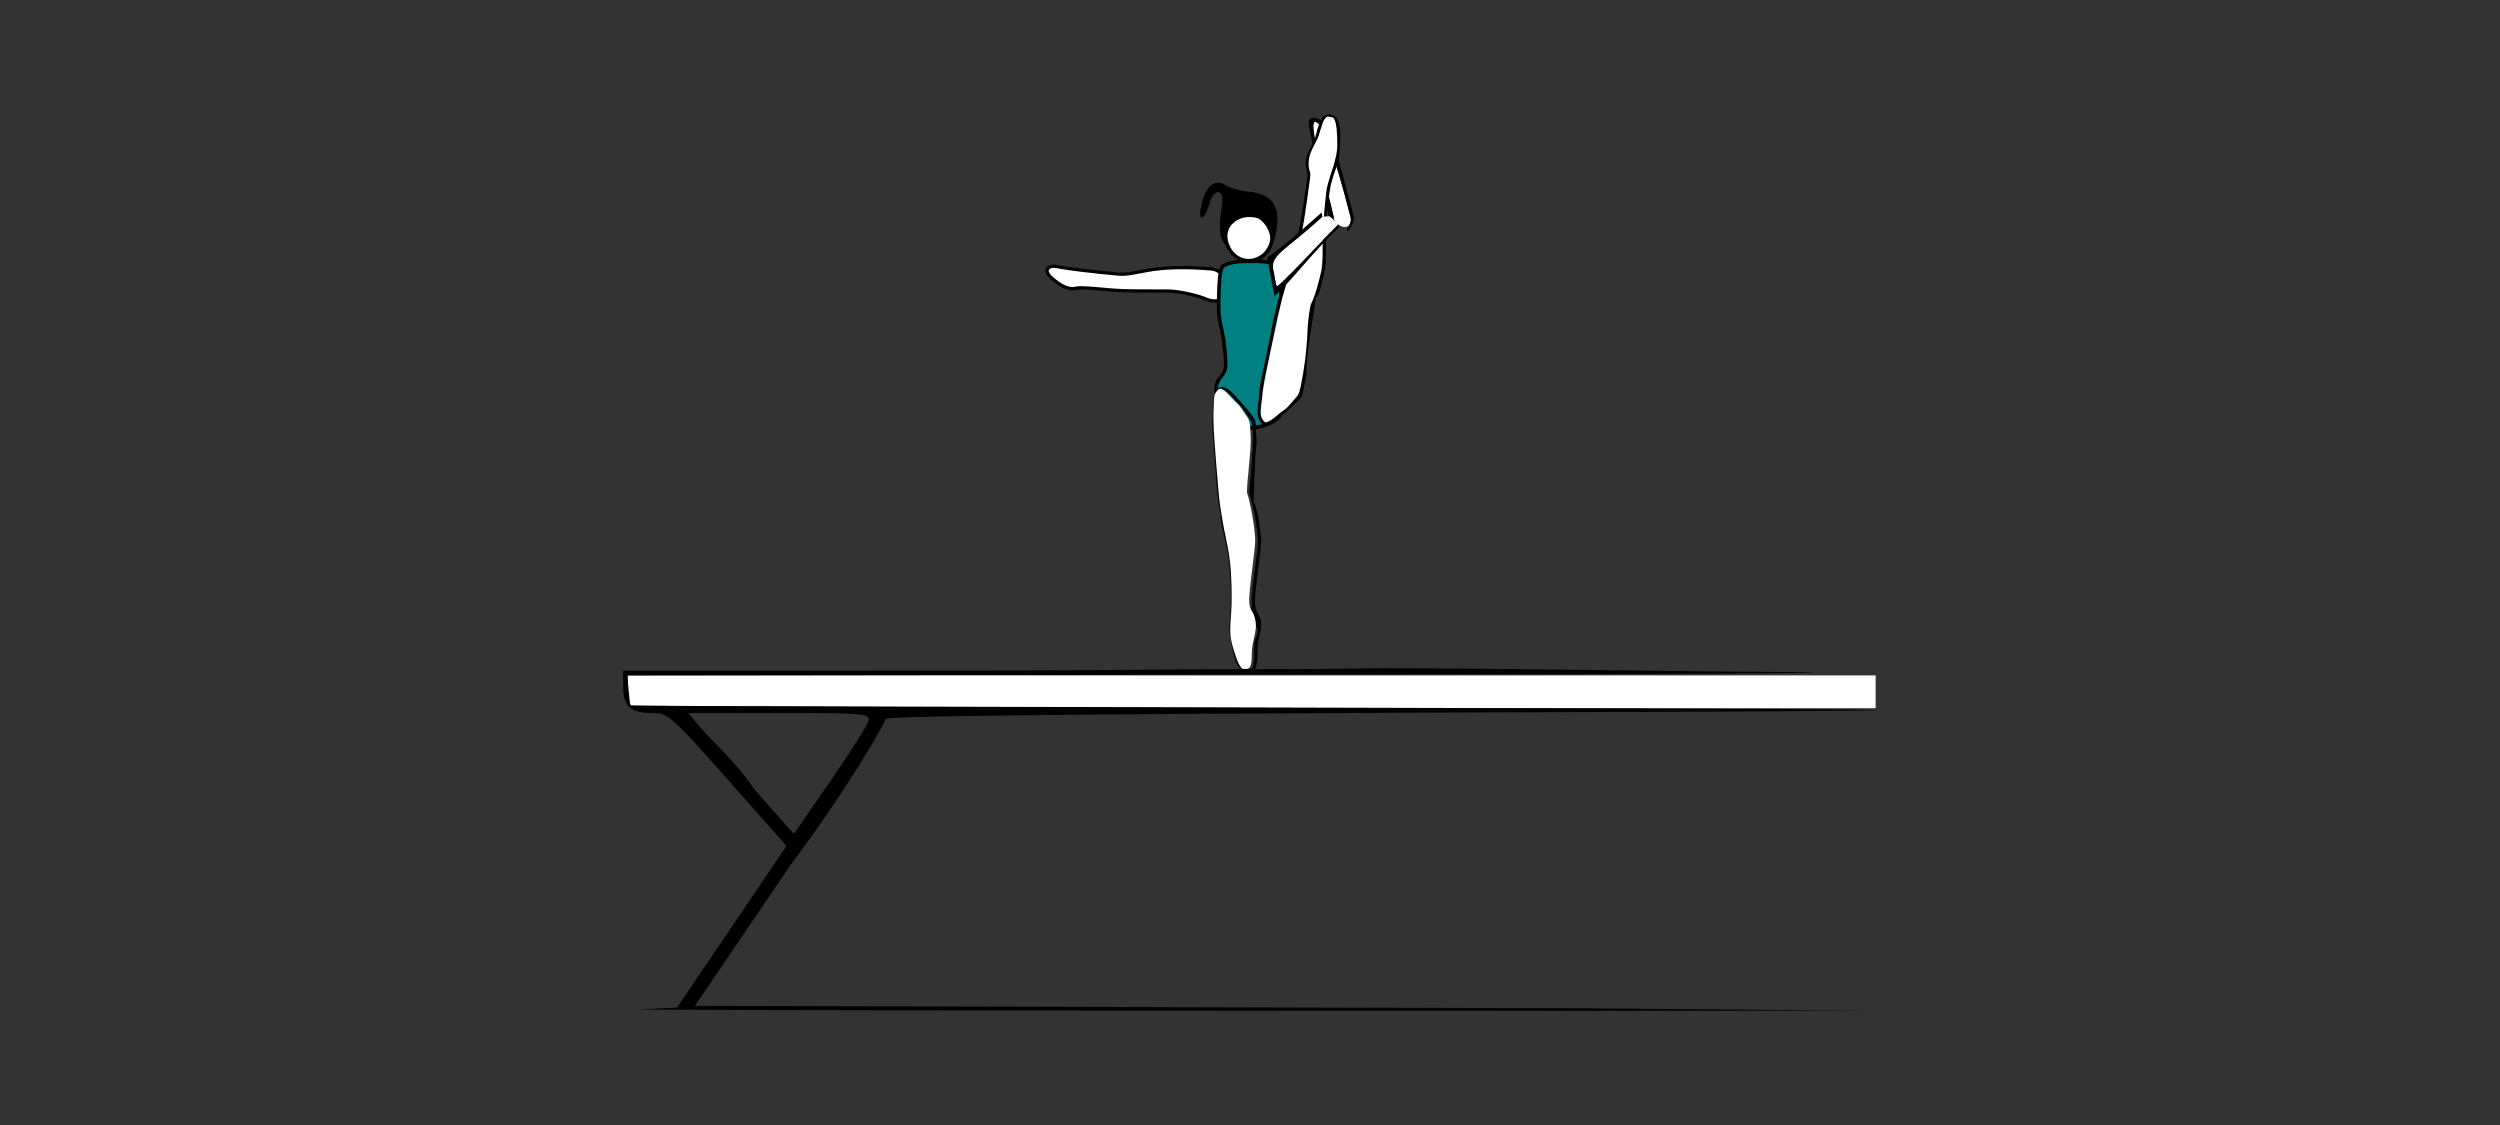 <?xml version="1.0" encoding="UTF-8" standalone="no"?>
<!-- Created with Inkscape (http://www.inkscape.org/) -->

<svg
   xmlns:dc="http://purl.org/dc/elements/1.1/"
   xmlns:cc="http://creativecommons.org/ns#"
   xmlns:rdf="http://www.w3.org/1999/02/22-rdf-syntax-ns#"
   xmlns:svg="http://www.w3.org/2000/svg"
   xmlns="http://www.w3.org/2000/svg"
   xmlns:sodipodi="http://sodipodi.sourceforge.net/DTD/sodipodi-0.dtd"
   xmlns:inkscape="http://www.inkscape.org/namespaces/inkscape"
   width="500"
   height="225"
   viewBox="0 0 500 225"
   id="svg2"
   version="1.1"
   inkscape:version="0.91 r13725"
   sodipodi:docname="bb520301.svg">
  <rect x="0" y="0" width="500" height="225" fill="#333333" stroke="none"/>
  <defs
     id="defs4" />
  <sodipodi:namedview
     id="base"
     pagecolor="#aedbd2"
     bordercolor="#666666"
     borderopacity="1.0"
     inkscape:pageopacity="0.23921569"
     inkscape:pageshadow="2"
     inkscape:zoom="1.3920455"
     inkscape:cx="313.80238"
     inkscape:cy="184.30564"
     inkscape:document-units="px"
     inkscape:current-layer="layer1"
     showgrid="false"
     fit-margin-top="0"
     fit-margin-left="0"
     fit-margin-right="0"
     fit-margin-bottom="0"
     inkscape:window-width="1536"
     inkscape:window-height="939"
     inkscape:window-x="45"
     inkscape:window-y="28"
     inkscape:window-maximized="0"
     showborder="true"
     borderlayer="true"
     units="px" />
  <g
     inkscape:label="Layer 1"
     inkscape:groupmode="layer"
     id="layer1"
     transform="translate(-70.357,-333.523)">
    <g
       id="g4310"
       transform="translate(112.792,-19.129)">
      <g
         transform="matrix(0.828,0,0,0.828,-119.383,111.079)"
         id="g16756">
        <path
           style="color:#000000;font-style:normal;font-variant:normal;font-weight:normal;font-stretch:normal;font-size:medium;line-height:normal;font-family:sans-serif;text-indent:0;text-align:start;text-decoration:none;text-decoration-line:none;text-decoration-style:solid;text-decoration-color:#000000;letter-spacing:normal;word-spacing:normal;text-transform:none;direction:ltr;block-progression:tb;writing-mode:lr-tb;baseline-shift:baseline;text-anchor:start;white-space:normal;clip-rule:nonzero;display:inline;overflow:visible;visibility:visible;opacity:1;isolation:auto;mix-blend-mode:normal;color-interpolation:sRGB;color-interpolation-filters:linearRGB;solid-color:#000000;solid-opacity:1;fill:#000000;fill-opacity:1;fill-rule:evenodd;stroke:none;stroke-width:1px;stroke-linecap:butt;stroke-linejoin:miter;stroke-miterlimit:4;stroke-dasharray:none;stroke-dashoffset:0;stroke-opacity:1;color-rendering:auto;image-rendering:auto;shape-rendering:auto;text-rendering:auto;enable-background:accumulate"
           d="m 320.269,454.102 146.189,0 c -59.09,-0.743 -69.03,-1.091 -146.189,0 z"
           id="path16286"
           inkscape:connector-curvature="0"
           sodipodi:nodetypes="ccc" />
        <g
           id="g16714"
           transform="translate(112.522,-2.242)">
          <g
             transform="matrix(0.499,-0.287,-0.287,-0.499,-936.825,1405.655)"
             inkscape:transform-center-y="-13.202627"
             inkscape:transform-center-x="3.8268395"
             id="g10738-6">
            <path
               sodipodi:nodetypes="ccccc"
               inkscape:connector-curvature="0"
               id="path4448-2-4-0"
               d="m 2789.479,516.768 c 0.259,0.76 0.475,1.43 0.644,2.234 7.42,26.622 9.547,40.095 6.641,41.177 -2.964,0.711 -7.635,-20.998 -13.401,-39.898 -0.3,-2.467 2.881,-7.389 6.116,-3.512 z"
               style="fill:#fefefe;fill-opacity:1;fill-rule:nonzero;stroke:none" />
            <path
               sodipodi:nodetypes="ccccsccccccc"
               inkscape:connector-curvature="0"
               id="path4450-8-1-8"
               d="m 2783.666,521.311 c 5.766,18.9 10.436,39.202 13.099,38.867 2.906,-1.082 0.779,-14.554 -6.641,-41.177 -0.17,-0.803 -0.525,-2.97 -4.175,-4.616 0,0 -0.598,-0.873 0.344,-0.685 0.984,0.197 3.536,1.502 4.872,3.797 0.47,1.876 0.942,3.528 1.456,5.493 3.986,14.561 7.578,28.539 7.774,30.99 0.57,5.039 -3.405,10.296 -5.826,7.598 -0.792,-0.944 -5.448,-15.289 -10.303,-31.864 -0.688,-2.323 -1.865,-5.71 -2.554,-7.81 z"
               style="fill:#000000;fill-opacity:1;fill-rule:nonzero;stroke:none" />
          </g>
          <g
             inkscape:transform-center-y="2.5690047"
             inkscape:transform-center-x="26.492338"
             transform="matrix(0.282,-0.501,0.501,0.282,-1526.356,-342.513)"
             id="g11500">
            <path
               style="fill:#ffffff;fill-rule:evenodd;stroke:none;stroke-width:1.769;stroke-linecap:butt;stroke-linejoin:miter;stroke-miterlimit:4;stroke-dasharray:none;stroke-opacity:1"
               d="m 472.102,3326.265 c -11.178,-24.453 -17.815,-25.85 -21.309,-33.535 -3.794,-8.347 -8.733,-20.261 -9.781,-23.754 -1.048,-3.493 -4.192,-4.541 -5.24,0 -1.048,4.541 -1.048,9.082 1.048,11.178 2.096,2.096 5.589,11.528 9.082,18.165 3.493,6.637 6.637,11.877 9.082,16.418 2.445,4.541 4.514,12.193 4.863,15.686 0.349,3.493 3.503,4.912 6.647,4.563 3.144,-0.349 7.703,-2.433 5.607,-8.721 z"
               id="path11502"
               inkscape:connector-curvature="0"
               sodipodi:nodetypes="cssscssscc" />
            <path
               sodipodi:nodetypes="csssccccsscccccccssccscscsccsssccscsscs"
               inkscape:connector-curvature="0"
               id="path11504"
               d="m 438.476,3265.288 c -0.736,-0.092 -1.508,0.204 -2.084,0.815 -0.577,0.611 -1.001,1.507 -1.281,2.72 -0.535,2.319 -0.808,4.645 -0.671,6.705 0.137,2.06 0.678,3.885 1.9,5.106 0.411,0.41 1.026,1.366 1.691,2.626 0.665,1.26 1.404,2.835 2.188,4.556 1.568,3.441 3.317,7.466 5.082,10.819 3.503,6.655 6.652,11.906 9.086,16.425 2.388,4.435 4.44,11.974 4.785,15.431 0.19,1.901 1.022,3.836 2.252,5.303 1.23,1.467 3.28,0.075 5.146,-0.133 1.597,-0.177 2.699,-0.977 4.586,-2.187 0.944,-0.605 1.364,-2.027 1.767,-3.183 0.402,-1.155 0.381,-2.568 -0.177,-4.242 l -0.011,-0.035 -0.015,-0.033 c -11.217,-24.536 -17.937,-26.116 -21.309,-33.534 -3.785,-8.328 -8.746,-20.329 -9.748,-23.667 -0.572,-1.908 -1.715,-3.309 -3.187,-3.493 z m -0.168,1.349 c 0.624,0.078 1.577,0.949 2.053,2.534 1.095,3.649 6.01,15.472 9.814,23.839 3.612,7.946 10.161,9.171 21.287,33.489 0.482,1.458 0.463,2.53 0.179,3.346 -0.286,0.821 -0.458,1.998 -1.217,2.485 -1.518,0.973 -2.455,1.808 -4.003,1.98 -1.278,0.142 -2.915,1.85 -3.956,0.61 -1.04,-1.24 -1.781,-2.972 -1.94,-4.565 -0.353,-3.529 -2.439,-11.294 -4.941,-15.941 -2.457,-4.563 -5.595,-9.793 -9.078,-16.412 -1.728,-3.284 -3.472,-7.294 -5.048,-10.752 -0.788,-1.729 -1.535,-3.319 -2.224,-4.625 -0.689,-1.305 -1.294,-2.316 -1.931,-2.953 -0.874,-0.875 -1.382,-2.367 -1.507,-4.238 -0.125,-1.87 0.126,-4.085 0.639,-6.307 0.244,-1.057 0.605,-1.734 0.945,-2.095 0.34,-0.361 0.617,-0.437 0.929,-0.398 z"
               style="color:#000000;font-style:normal;font-variant:normal;font-weight:normal;font-stretch:normal;font-size:medium;line-height:normal;font-family:sans-serif;text-indent:0;text-align:start;text-decoration:none;text-decoration-line:none;text-decoration-style:solid;text-decoration-color:#000000;letter-spacing:normal;word-spacing:normal;text-transform:none;direction:ltr;block-progression:tb;writing-mode:lr-tb;baseline-shift:baseline;text-anchor:start;white-space:normal;clip-rule:nonzero;display:inline;overflow:visible;visibility:visible;opacity:1;isolation:auto;mix-blend-mode:normal;color-interpolation:sRGB;color-interpolation-filters:linearRGB;solid-color:#000000;solid-opacity:1;fill:#000000;fill-opacity:1;fill-rule:evenodd;stroke:none;stroke-width:1.769;stroke-linecap:butt;stroke-linejoin:miter;stroke-miterlimit:4;stroke-dasharray:none;stroke-dashoffset:0;stroke-opacity:1;color-rendering:auto;image-rendering:auto;shape-rendering:auto;text-rendering:auto;enable-background:accumulate" />
          </g>
          <path
             style="color:#000000;clip-rule:nonzero;display:inline;overflow:visible;visibility:visible;opacity:1;isolation:auto;mix-blend-mode:normal;color-interpolation:sRGB;color-interpolation-filters:linearRGB;solid-color:#000000;solid-opacity:1;fill:#008080;fill-opacity:1;fill-rule:nonzero;stroke:none;stroke-width:1.5;stroke-linecap:butt;stroke-linejoin:miter;stroke-miterlimit:4;stroke-dasharray:none;stroke-dashoffset:0;stroke-opacity:1;color-rendering:auto;image-rendering:auto;shape-rendering:auto;text-rendering:auto;enable-background:accumulate"
             d="m 275.902,358.225 c 1.392,-0.804 3.131,-1.118 6.101,-1.118 3.092,0 5.732,0.038 6.812,1.118 1.078,0.289 1.017,8.392 1.017,10.981 0,2.732 -1.405,8.904 -1.405,12.93 0,3.099 2.028,3.052 2.028,5.999 0,3.095 -0.364,5.849 -1.335,6.82 -1.224,1.224 -4.343,2.44 -7.219,2.44 -3.021,0 -4.948,-1.288 -6.101,-2.44 -1.191,-1.191 -1.657,-3.327 -1.657,-6.709 0,-3.386 2.337,-3.192 2.337,-6.212 0,-4.458 -1.697,-10.266 -1.697,-12.93 0,-2.669 -0.068,-10.562 1.118,-10.88 z"
             id="path11512"
             inkscape:connector-curvature="0"
             sodipodi:nodetypes="ccccccccccccc" />
          <path
             sodipodi:nodetypes="sccssssssssssssssscscccssccccccccsssscsssssssscccccccc"
             style="color:#000000;font-style:normal;font-variant:normal;font-weight:normal;font-stretch:normal;font-size:medium;line-height:normal;font-family:sans-serif;text-indent:0;text-align:start;text-decoration:none;text-decoration-line:none;text-decoration-style:solid;text-decoration-color:#000000;letter-spacing:normal;word-spacing:normal;text-transform:none;direction:ltr;block-progression:tb;writing-mode:lr-tb;baseline-shift:baseline;text-anchor:start;white-space:normal;clip-rule:nonzero;display:inline;overflow:visible;visibility:visible;opacity:1;isolation:auto;mix-blend-mode:normal;color-interpolation:sRGB;color-interpolation-filters:linearRGB;solid-color:#000000;solid-opacity:1;fill:#000000;fill-opacity:1;fill-rule:nonzero;stroke:none;stroke-width:1.5;stroke-linecap:butt;stroke-linejoin:miter;stroke-miterlimit:4;stroke-dasharray:none;stroke-dashoffset:0;stroke-opacity:1;color-rendering:auto;image-rendering:auto;shape-rendering:auto;text-rendering:auto;enable-background:accumulate"
             d="m 282.003,356.675 c -2.952,0 -4.762,0.32 -6.234,1.147 -0.346,0.105 -0.519,0.383 -0.65,0.677 -0.134,0.303 -0.232,0.671 -0.316,1.102 -0.168,0.863 -0.27,1.975 -0.336,3.158 -0.132,2.367 -0.115,5.014 -0.115,6.345 0,1.424 0.434,3.209 0.857,5.208 0.423,1.999 0.839,5.548 0.839,7.722 0,1.399 -0.488,1.945 -1.077,2.704 -0.589,0.759 -1.259,1.715 -1.259,3.507 0,3.422 0.449,5.681 1.783,7.014 1.209,1.209 3.264,2.567 6.407,2.567 2.997,0 6.141,-1.185 7.523,-2.567 0.611,-0.611 0.932,-1.608 1.151,-2.843 0.219,-1.235 0.31,-2.717 0.31,-4.281 0,-1.573 -0.585,-2.445 -1.09,-3.186 -0.505,-0.741 -0.939,-1.358 -0.939,-2.813 0,-3.927 1.405,-10.05 1.405,-12.93 0,-1.291 0.016,-3.972 -0.104,-6.375 -0.06,-1.202 -0.153,-2.332 -0.304,-3.206 -0.076,-0.437 -0.164,-0.809 -0.285,-1.112 -0.121,-0.303 -0.263,-0.603 -0.641,-0.704 l 0.193,0.111 c -0.663,-0.663 -1.684,-0.938 -2.905,-1.087 -1.221,-0.149 -2.665,-0.157 -4.213,-0.157 z m 0,0.863 c 1.544,0 2.966,0.011 4.108,0.151 1.142,0.14 1.982,0.423 2.4,0.841 l 0.081,0.082 0.112,0.029 c -0.109,-0.029 -0.018,-0.013 0.064,0.192 0.082,0.206 0.166,0.535 0.236,0.939 0.14,0.808 0.234,1.918 0.293,3.102 0.119,2.368 0.103,5.035 0.103,6.333 0,2.584 -1.405,8.803 -1.405,12.93 0,1.644 0.581,2.553 1.09,3.299 0.509,0.747 0.939,1.325 0.939,2.7 0,1.531 -0.091,2.973 -0.297,4.131 -0.205,1.158 -0.552,2.023 -0.912,2.384 -1.066,1.066 -4.159,2.314 -6.913,2.314 -2.898,0 -4.701,-1.218 -5.797,-2.314 -1.049,-1.049 -1.53,-3.062 -1.53,-6.404 0,-1.594 0.498,-2.233 1.077,-2.978 0.579,-0.746 1.259,-1.612 1.259,-3.233 0,-2.284 -0.432,-5.889 -0.857,-7.901 -0.426,-2.012 -0.839,-3.789 -0.839,-5.029 0,-1.338 -0.017,-3.971 0.113,-6.298 0.065,-1.163 0.168,-2.251 0.321,-3.041 0.077,-0.395 0.168,-0.716 0.257,-0.917 0.089,-0.2 0.174,-0.226 0.107,-0.208 l 0.055,-0.015 0.048,-0.028 c 1.3,-0.75 2.946,-1.06 5.885,-1.06 z"
             id="path11514"
             inkscape:connector-curvature="0" />
          <g
             id="g11516"
             transform="matrix(0.574,-0.036,0.036,0.574,183.184,96.522)"
             inkscape:transform-center-x="3.2892787"
             inkscape:transform-center-y="46.651597">
            <g
               inkscape:transform-center-y="51.59269"
               inkscape:transform-center-x="-0.73796616"
               transform="matrix(-0.015,-0.785,-0.785,0.015,2868.162,922.977)"
               id="g11518">
              <path
                 inkscape:connector-curvature="0"
                 style="color:#000000;font-style:normal;font-variant:normal;font-weight:normal;font-stretch:normal;font-size:medium;line-height:normal;font-family:sans-serif;text-indent:0;text-align:start;text-decoration:none;text-decoration-line:none;text-decoration-style:solid;text-decoration-color:#000000;letter-spacing:normal;word-spacing:normal;text-transform:none;direction:ltr;block-progression:tb;writing-mode:lr-tb;baseline-shift:baseline;text-anchor:start;white-space:normal;clip-rule:nonzero;display:inline;overflow:visible;visibility:visible;opacity:1;isolation:auto;mix-blend-mode:normal;color-interpolation:sRGB;color-interpolation-filters:linearRGB;solid-color:#000000;solid-opacity:1;fill:#000000;fill-opacity:1;fill-rule:evenodd;stroke:none;stroke-width:1.729;stroke-linecap:butt;stroke-linejoin:miter;stroke-miterlimit:4;stroke-dasharray:none;stroke-dashoffset:0;stroke-opacity:1;color-rendering:auto;image-rendering:auto;shape-rendering:auto;text-rendering:auto;enable-background:accumulate"
                 d="m 556.179,3400.07 c -1.858,0.035 -3.637,0.759 -6.587,1.161 -9.643,1.312 -22.279,2.688 -25.695,3.168 -2.863,-0.941 -6.655,-1.913 -10.32,-1.996 -2.762,-0.155 -7.218,-0.387 -10.482,-0.365 -1.311,0.01 -3.589,0.408 -6.533,0.984 -2.944,0.576 -6.488,1.337 -10.049,2.092 -3.56,0.754 -7.137,1.504 -10.131,2.051 -2.993,0.547 -5.46,0.881 -6.545,0.848 -2.315,-0.072 -2.483,0.2 -4.253,-0.32 -1.47,-0.431 -4.388,-2.078 -6.356,-2.001 -2.228,0.086 -4.463,0.408 -6.79,1.262 -2.713,0.996 -5.389,1.726 -8.659,1.873 -3.483,0.157 -6.615,1.04 -8.635,1.577 -1.01,0.269 -1.873,2.212 -2.261,3.126 -0.194,0.457 -0.173,0.992 -0.008,1.457 0.166,0.465 0.481,2.304 0.876,2.762 0.904,1.047 2.476,1.884 4.514,2.717 2.038,0.833 4.477,1.161 7.169,1.55 7.175,1.035 11.147,1.181 15.23,0.392 7.533,-1.455 27.434,-3.396 40.1,-1.623 6.43,0.9 11.701,1.711 16.035,1.873 0.915,0.035 1.776,0.026 2.611,-0.01 0.122,0.02 0.241,0.041 0.375,0.061 1.651,0.241 3.721,0.411 6.098,0.525 4.753,0.229 10.721,0.232 16.838,0.082 12.234,-0.299 23.136,0.258 28.035,-0.721 4.959,-0.991 12.312,0.083 15.327,-5.048 1.342,-2.284 -3.063,-6.51 -4.532,-7.579 -3.067,-2.233 -12.021,-9.266 -14.442,-9.866 l -0.078,-0.033 -0.084,-0.018 c -1.803,-0.348 -5.445,0.064 -7.899,0.016 -0.92,-0.018 -0.866,-0.036 -1.855,-0.019 z m 3.678,1.683 c 2.374,0.038 4.906,0.076 6.563,0.388 2.608,1.078 9.994,5.663 10.766,6.603 0.809,0.985 8.616,5.68 7.529,7.742 -2.617,4.967 -9.841,3.527 -14.3,4.417 -4.518,0.903 -15.561,0.39 -27.739,0.687 -6.089,0.149 -12.029,0.143 -16.713,-0.082 -2.271,-0.109 -4.229,-0.273 -5.77,-0.49 l -0.006,0.01 c -1.281,-0.171 -1.749,-0.038 -3.326,-0.098 -4.169,-0.156 -9.419,-0.956 -15.861,-1.857 -13.077,-1.831 -32.867,0.13 -40.668,1.637 -3.583,0.692 -9.204,0.148 -14.508,-0.376 -2.63,-0.26 -4.984,-0.679 -6.909,-1.466 -1.925,-0.787 -3.36,-1.67 -3.859,-2.248 -0.307,-0.355 -0.497,-2.045 -0.556,-2.211 -0.059,-0.167 -0.038,-0.182 -0.029,-0.201 0.017,-0.039 0.413,-2.029 1.225,-2.244 1.624,-0.432 4.668,-1.248 8.157,-1.405 3.702,-0.167 6.344,-0.673 8.911,-2.223 2.567,-1.55 4.796,0.953 6.358,0.557 1.525,-0.387 3.843,0.164 5.391,1.142 1.547,0.978 2.471,-0.378 5.267,-0.291 1.47,0.046 3.882,-0.322 6.91,-0.875 3.028,-0.553 6.614,-1.303 10.178,-2.059 3.563,-0.755 7.104,-1.516 10.023,-2.088 2.919,-0.571 5.284,-0.945 6.213,-0.951 4.4,-0.03 13.652,0.525 13.652,0.525 l 10.32,1.668 1.359,0.447 c 0.444,-0.085 9.954,-1.91 21.387,-3.465 3.04,-0.41 8.028,-1.042 10.033,-1.193 z"
                 transform="translate(0,62.362)"
                 id="path11520"
                 sodipodi:nodetypes="ccccccsccssssscccsscscccscsscccccccccsccsscccssscscscsccccscccccccc" />
            </g>
            <path
               transform="translate(0,62.362)"
               inkscape:connector-curvature="0"
               id="path11522"
               d="m 129.459,570.848 c -1.356,-1.565 -2.468,-5.941 -3.377,-10.43 -0.758,-3.744 -0.269,-7.497 0.213,-10.817 0.611,-4.208 0.889,-7.493 1.135,-13.428 0.306,-7.39 -0.002,-13.031 -1.105,-20.25 -0.489,-3.202 -0.999,-7.252 -1.133,-9 -0.134,-1.748 -0.356,-4.167 -0.495,-5.375 -0.138,-1.208 -0.357,-9.059 -0.485,-17.447 -0.215,-13.994 -0.195,-15.747 0.239,-21.285 0.316,-4.029 0.607,-6.356 0.876,-7 0.533,-1.278 1.828,-2.59 2.557,-2.59 0.717,0 2.407,1.526 4.135,3.733 0.708,0.903 2.062,2.43 3.009,3.392 0.947,0.963 2.545,4.276 3.173,5.149 1.421,2.164 1.197,4.257 1.215,6.75 0.039,5.539 -0.727,8.793 -2.46,20.153 -0.517,3.385 -0.666,5.008 -0.508,5.5 0.668,2.071 1.755,9.852 2,14.325 0.313,5.706 0.312,5.722 -1.745,16.623 -1.599,8.477 -2.249,12.533 -2.249,14.049 0,1.506 -0.122,2.849 0.971,4.657 1.094,1.808 1.463,5.232 1.01,7.404 -1.087,5.203 -2.054,6.011 -2.345,11.052 -0.24,4.155 -1.211,5.538 -2.483,5.361 -0.169,-0.023 -1.585,0.068 -1.793,-0.172 z"
               style="color:#000000;clip-rule:nonzero;display:inline;overflow:visible;visibility:visible;opacity:1;isolation:auto;mix-blend-mode:normal;color-interpolation:sRGB;color-interpolation-filters:linearRGB;solid-color:#000000;solid-opacity:1;fill:#ffffff;fill-opacity:1;fill-rule:nonzero;stroke:none;stroke-width:0.375;stroke-linecap:butt;stroke-linejoin:miter;stroke-miterlimit:4;stroke-dasharray:none;stroke-dashoffset:0;stroke-opacity:1;color-rendering:auto;image-rendering:auto;shape-rendering:auto;text-rendering:auto;enable-background:accumulate"
               sodipodi:nodetypes="cssscssssssssccscssssssscc" />
          </g>
          <path
             inkscape:connector-curvature="0"
             style="fill:#000000;fill-opacity:1;fill-rule:nonzero;stroke:none"
             d="m 275.202,338.172 c -2.022,-0.408 -3.662,1.342 -4.532,5.028 -1.149,4.626 0.632,4.411 1.961,-0.242 0.462,-1.664 1.334,-2.675 2.124,-2.538 0.959,0.166 1.13,1.533 0.571,5.098 -0.51,3.283 -0.317,5.525 0.643,7.028 0.278,0.45 0.491,0.806 0.632,1.099 1.116,1.777 1.678,2.53 2.961,3.091 1.797,0.646 2.862,0.521 4.404,0.401 0.734,-0.072 1.554,-0.725 2.349,-1.511 0.067,-0.117 0.184,-0.233 0.344,-0.358 0.017,-0.012 0.035,-0.038 0.052,-0.052 0.079,-0.083 0.154,-0.164 0.232,-0.247 0.624,-0.827 1.374,-2.901 1.745,-5.046 1.055,-6.095 -0.886,-8.989 -6.419,-9.598 -2.174,-0.202 -4.722,-0.932 -5.613,-1.494 -0.469,-0.314 -0.947,-0.571 -1.455,-0.659 z"
             id="path11524" />
          <path
             sodipodi:nodetypes="ccccccc"
             inkscape:connector-curvature="0"
             style="fill:#ffffff;fill-opacity:1;fill-rule:nonzero;stroke:none"
             d="m 283.737,346.581 c 1.966,0.398 3.549,3.389 3.501,5.008 -0.046,1.271 -0.922,2.979 -1.991,3.782 -2.489,1.953 -5.705,1.396 -7.356,-1.157 -1.585,-2.599 -1.352,-5.334 1.19,-6.928 1.314,-0.877 3.086,-1.035 4.656,-0.706 z"
             id="path11526" />
          <path
             sodipodi:nodetypes="ccssscccccsccccscccccccccccccccsccccccscccccccsccccccsccccccccccccccccsccscccccc"
             inkscape:transform-center-y="-32.209109"
             inkscape:transform-center-x="-5.1031005"
             inkscape:connector-curvature="0"
             style="color:#000000;font-style:normal;font-variant:normal;font-weight:normal;font-stretch:normal;font-size:medium;line-height:normal;font-family:sans-serif;text-indent:0;text-align:start;text-decoration:none;text-decoration-line:none;text-decoration-style:solid;text-decoration-color:#000000;letter-spacing:normal;word-spacing:normal;text-transform:none;direction:ltr;block-progression:tb;writing-mode:lr-tb;baseline-shift:baseline;text-anchor:start;white-space:normal;clip-rule:nonzero;display:inline;overflow:visible;visibility:visible;opacity:1;isolation:auto;mix-blend-mode:normal;color-interpolation:sRGB;color-interpolation-filters:linearRGB;solid-color:#000000;solid-opacity:1;fill:#000000;fill-opacity:1;fill-rule:evenodd;stroke:none;stroke-width:1.729;stroke-linecap:butt;stroke-linejoin:miter;stroke-miterlimit:4;stroke-dasharray:none;stroke-dashoffset:0;stroke-opacity:1;color-rendering:auto;image-rendering:auto;shape-rendering:auto;text-rendering:auto;enable-background:accumulate"
             d="m 301.677,321.582 c -0.111,-0.021 -0.225,-0.021 -0.334,0.005 -0.437,0.101 -1.369,0.333 -1.567,0.762 -0.397,0.857 -1.035,2.181 -1.377,3.719 -0.321,1.444 -0.856,2.577 -1.512,3.706 -0.562,0.968 -0.88,1.937 -1.093,2.922 -0.188,0.87 0.316,2.298 0.393,2.985 0.066,0.589 -0.034,1.077 -0.101,1.546 l -0.002,-2.6e-4 -0.022,0.103 c -0.547,4.874 -2.151,14.882 -3.625,18.907 -1.008,2.754 -1.867,5.005 -2.351,6.904 -0.102,0.401 -0.18,0.782 -0.244,1.154 -0.02,0.052 -0.041,0.102 -0.062,0.16 -0.263,0.706 -0.536,1.605 -0.812,2.643 -0.553,2.077 -1.562,6.971 -2.077,9.686 -1.03,5.432 -2.313,10.194 -2.346,12.451 -0.034,2.284 -1.207,5.43 0.773,7.249 0.881,0.81 3.166,-0.734 3.778,-1.281 1.278,-1.142 5.235,-4.429 5.73,-5.441 l 0.022,-0.031 0.016,-0.036 c 0.325,-0.763 0.489,-2.41 0.744,-3.49 0.095,-0.405 0.097,-0.379 0.184,-0.817 l 0.087,-0.45 c 0.161,-0.824 0.01,-1.678 0.113,-3.019 0.337,-4.384 2.089,-14.329 2.202,-15.884 0.687,-1.175 0.759,-0.782 1.144,-2.393 0.331,-1.205 0.857,-3.151 1.158,-4.595 0.12,-0.58 0.161,-1.624 0.186,-2.979 0.025,-1.355 0.025,-2.993 0.03,-4.637 0.005,-1.644 0.015,-3.295 0.057,-4.669 0.043,-1.374 0.952,-7.547 1.07,-8.023 0.032,-0.129 0.035,-0.159 0.057,-0.261 l -10e-4,-2.3e-4 c 0.454,-1.607 0.911,-3.015 1.225,-3.837 0.67,-1.755 0.917,-3.533 1.017,-6.806 0.038,-1.228 0.082,-2.339 -0.129,-3.311 -0.211,-0.972 -0.461,-1.737 -0.856,-2.221 -0.173,-0.212 -0.966,-0.495 -1.16,-0.606 -0.097,-0.055 -0.204,-0.095 -0.315,-0.115 z m -0.157,0.766 c 0.01,-0.002 0.018,-0.011 0.087,0.028 0.07,0.039 0.806,0.256 0.94,0.421 0.218,0.268 0.499,0.974 0.698,1.892 0.2,0.918 0.202,1.998 0.112,3.189 -0.181,2.401 -0.379,4.944 -0.967,6.484 -0.319,0.836 -0.754,2.244 -1.206,3.832 l -0.003,-0.002 c -0.006,0.04 -0.031,0.118 -0.054,0.193 -0.019,0.064 -0.037,0.127 -0.046,0.164 -0.16,0.645 -1.049,6.797 -1.093,8.187 -0.043,1.39 -0.053,3.045 -0.058,4.691 -0.005,1.646 -0.005,3.282 -0.03,4.625 -0.025,1.344 -0.084,2.425 -0.169,2.835 -0.405,1.946 -1.53,5.979 -1.53,5.979 l -0.999,2.424 -0.326,0.558 c -0.005,0.204 -1.262,8.811 -1.662,14.008 -0.108,1.381 -0.302,3.646 -0.426,4.546 -0.242,1.045 -0.499,2.158 -0.795,2.861 -0.724,1.049 -3.45,3.877 -3.938,4.128 -0.512,0.264 -3.327,3.265 -4.134,2.589 -1.945,-1.628 -0.623,-4.682 -0.593,-6.735 0.031,-2.081 1.307,-6.909 2.332,-12.316 0.513,-2.703 1.52,-7.584 2.065,-9.632 0.264,-0.993 0.522,-1.842 0.765,-2.502 l -0.004,-0.004 c 0.197,-0.549 0.183,-0.768 0.359,-1.459 0.465,-1.826 1.318,-4.07 2.328,-6.83 1.515,-4.139 3.082,-14.103 3.631,-19.022 l -0.004,-0.002 c 0.244,-0.959 0.793,-1.412 0.512,-2.094 -0.314,-0.765 -0.378,-1.839 -0.086,-2.487 0.299,-0.664 -0.642,-1.852 0.249,-2.873 0.89,-1.021 1.324,-2.157 1.687,-3.791 0.343,-1.54 0.944,-2.831 1.264,-3.52 0.16,-0.344 1.076,-0.364 1.094,-0.369 z"
             id="path11528" />
          <path
             sodipodi:nodetypes="csssccscscsscccscsccsscccccsscccc"
             inkscape:transform-center-y="-32.284309"
             inkscape:transform-center-x="-5.117587"
             inkscape:connector-curvature="0"
             style="color:#000000;clip-rule:nonzero;display:inline;overflow:visible;visibility:visible;opacity:1;isolation:auto;mix-blend-mode:normal;color-interpolation:sRGB;color-interpolation-filters:linearRGB;solid-color:#000000;solid-opacity:1;fill:#ffffff;fill-opacity:1;fill-rule:nonzero;stroke:none;stroke-width:0.375;stroke-linecap:butt;stroke-linejoin:miter;stroke-miterlimit:4;stroke-dasharray:none;stroke-dashoffset:0;stroke-opacity:1;color-rendering:auto;image-rendering:auto;shape-rendering:auto;text-rendering:auto;enable-background:accumulate"
             d="m 301.517,322.191 c -0.698,-0.24 -1.4,0.433 -1.994,2.752 -0.72,2.813 -1.355,3.162 -2.542,5.98 -0.495,1.176 -0.665,3.15 -0.247,4.291 0.323,0.882 0.14,1.571 0.056,2.267 l -0.001,-2.3e-4 c -0.264,2.103 -1.004,7.264 -1.326,9.369 -0.642,4.205 -1.438,7.356 -2.858,11.309 -0.629,1.754 -1.364,3.984 -1.632,4.956 -0.268,0.972 -0.661,2.313 -0.872,2.98 -0.211,0.667 -1.641,7.332 -2.639,12.053 -1.665,7.876 -1.848,8.867 -2.213,12.042 -0.266,2.309 -0.359,3.655 -0.278,4.048 0.16,0.78 0.746,1.664 1.158,1.744 0.404,0.079 1.528,-0.596 2.747,-1.651 0.499,-0.432 1.431,-1.145 2.072,-1.583 0.641,-0.439 1.909,-2.133 2.36,-2.556 1.041,-1.065 1.146,-2.271 1.43,-3.676 0.633,-3.122 1.278,-7.019 1.552,-13.623 0.082,-1.968 0.617,-5.159 0.761,-5.419 0.606,-1.095 1.359,-3.393 1.991,-5.891 0.806,-3.187 0.808,-3.195 0.849,-9.576 0.032,-4.962 0.934,-12.375 1.102,-13.231 0.018,-0.09 0.086,-0.282 0.151,-0.47 l 0.013,0.003 c 0.031,-0.116 0.061,-0.218 0.092,-0.332 0.002,-0.003 0.002,-0.007 0.003,-0.011 0.296,-1.092 0.587,-2.119 0.861,-2.898 0.638,-1.821 1.328,-3.885 1.313,-6.082 -0.018,-2.634 -0.163,-5.227 -0.756,-6.26 l -0.161,-0.239 c -0.091,-0.159 -0.901,-0.263 -0.993,-0.295 z"
             id="path11530" />
          <g
             transform="matrix(0.558,-0.138,-0.138,-0.558,-1182.88,1023.087)"
             inkscape:transform-center-y="-7.2882093"
             inkscape:transform-center-x="-6.2450639"
             id="g10734-7">
            <path
               sodipodi:nodetypes="ccccccsccc"
               inkscape:connector-curvature="0"
               id="path4444-0-7"
               d="m 2761.15,499.93 c -0.358,0.174 -0.037,4.065 0.118,6.204 -0.692,6.842 3.457,5.737 22.539,16.274 0.663,0.452 2.076,0.901 2.696,1.264 l 3.102,-0.588 2.758,-3.982 c -0.583,-0.865 -1.275,-1.066 -1.997,-1.501 -12.855,-7.736 -26.718,-17.099 -28.904,-17.713 -0.134,-0.046 -0.223,-0.003 -0.312,0.041 z"
               style="fill:#fefefe;fill-opacity:1;fill-rule:nonzero;stroke:none" />
            <path
               sodipodi:nodetypes="ccccccccccccc"
               inkscape:connector-curvature="0"
               id="path4446-0-9-0"
               d="m 2759.14,496.256 0.902,16.233 c 1.065,0.368 2.04,0.779 3.149,1.236 1.731,0.597 13.09,6.06 23.584,11.694 l -0.08,-1.802 c -18.063,-10.035 -25.736,-10.154 -25.427,-17.484 -0.155,-2.139 -0.477,-6.03 -0.118,-6.204 0.09,-0.044 0.179,-0.087 0.312,-0.041 2.132,0.513 17.204,10.664 29.594,18.145 2.742,1.766 0.993,-0.617 0.993,-0.617 -13.501,-7.715 -24.67,-16.975 -32.286,-21.02 -0.443,-0.228 -0.622,-0.14 -0.622,-0.14 z"
               style="fill:#000000;fill-opacity:1;fill-rule:nonzero;stroke:none" />
          </g>
        </g>
      </g>
      <path
         inkscape:connector-curvature="0"
         style="fill:#ffffff"
         d="m 83.756,493.673 c -0.344,-0.344 -0.625,-1.82 -0.625,-3.281 l 0,-2.656 181.781,0 67.781,0 0,3.281 0,3.281 -67.156,0 c -46.836,0 -181.438,-0.281 -181.781,-0.625 z"
         id="path4175" />
      <path
         style="fill:#000000"
         d="m 232.487,486.311 c -32.331,0.445 -81.76,0.486 -107.637,0.486 l -42.656,0 0,3.094 c 0,3.922 1.432,5.344 5.383,5.344 3.72,0 3.773,0.048 16.961,14.943 l 10.326,11.662 -10.945,16.17 -10.943,16.168 -7.5,0.338 c -4.125,0.186 128.789,0.327 178.031,0.301 l 67.531,-0.035 -58.25,-0.477 -176.25,-0.477 19.078,-28.092 c 11.209,-14.939 19.078,-28.634 19.078,-29.297 0,-0.967 107.906,-1.25 156.234,-1.432 59.789,-0.225 59.601,-0.48 -25.547,-0.703 l -181.781,-0.477 -0.295,-3.047 -0.293,-3.047 182.074,-0.225 c 47.341,-0.123 68.459,-0.338 46.926,-0.479 -27.887,-0.166 -51.364,-0.721 -79.525,-0.721 z m -137.305,8.924 18.262,0 c 16.938,0 18.229,0.119 17.812,1.641 -0.247,0.902 -3.705,6.347 -7.686,12.1 l -7.238,10.461 -7.93,-8.947 c -3.632,-5.481 -9.119,-10.365 -10.574,-12.1 z"
         id="path18303"
         inkscape:connector-curvature="0"
         sodipodi:nodetypes="cscsscccccsccccssscccccccsscccccs" />
    </g>
  </g>
</svg>
